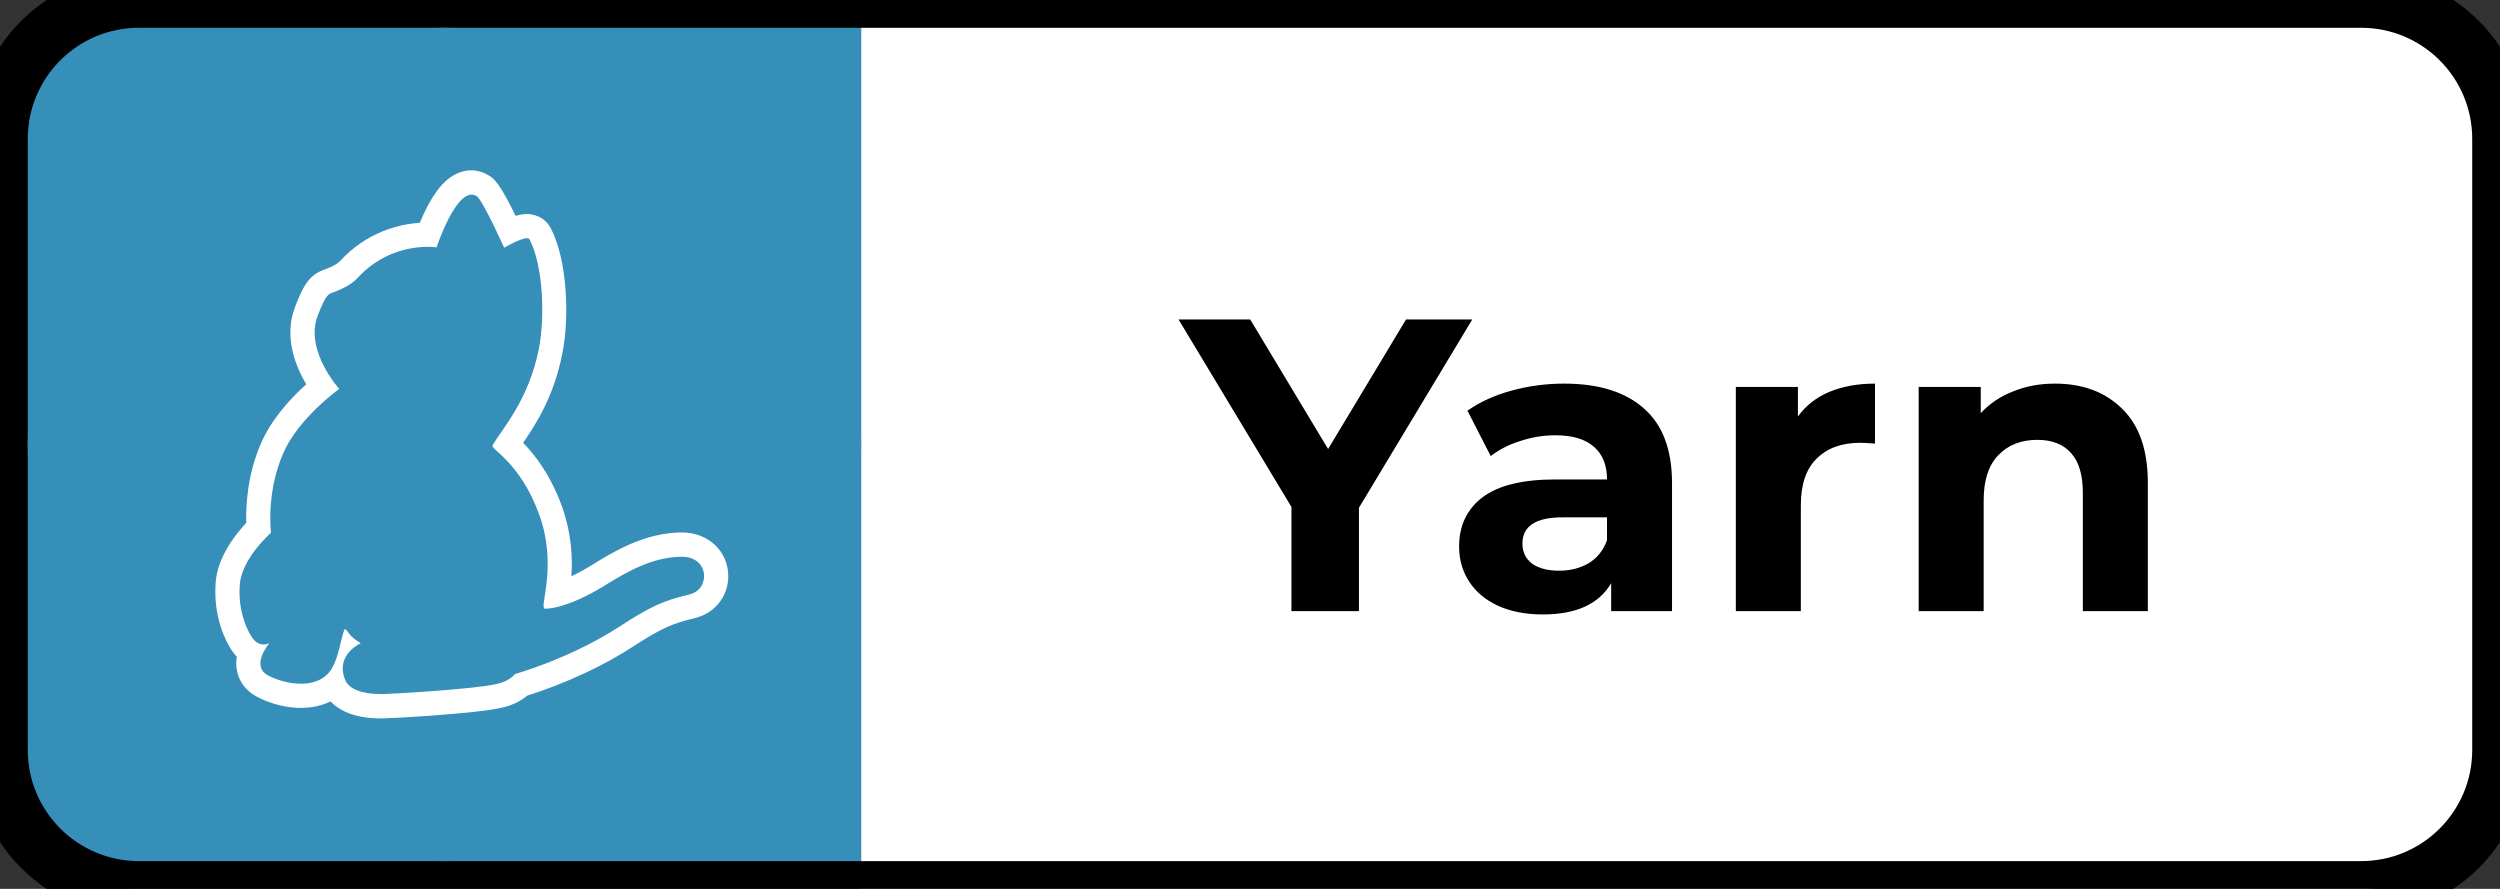 <svg width="90" height="32" viewBox="0 0 90 32" fill="none" xmlns="http://www.w3.org/2000/svg">
<rect x="0" y="0" width="90" height="32" fill="#333333" stroke="none"/>
<g clip-path="url(#clip0)">
<path d="M85 0H31V32H85C87.761 32 90 29.761 90 27V5C90 2.239 87.761 0 85 0Z" fill="white"/>
<path d="M31 0H5C2.239 0 0 2.239 0 5V27C0 29.761 2.239 32 5 32H31V0Z" fill="#368FB9"/>
<path d="M48.922 18.28V22H46.492V18.25L42.427 11.5H45.007L47.812 16.165L50.617 11.5H53.002L48.922 18.28ZM56.307 13.81C57.557 13.81 58.517 14.11 59.188 14.71C59.858 15.3 60.193 16.195 60.193 17.395V22H58.002V20.995C57.562 21.745 56.742 22.12 55.542 22.12C54.922 22.12 54.383 22.015 53.922 21.805C53.472 21.595 53.127 21.305 52.888 20.935C52.648 20.565 52.528 20.145 52.528 19.675C52.528 18.925 52.807 18.335 53.367 17.905C53.938 17.475 54.812 17.26 55.992 17.26H57.852C57.852 16.75 57.697 16.36 57.388 16.09C57.078 15.81 56.612 15.67 55.992 15.67C55.562 15.67 55.138 15.74 54.718 15.88C54.307 16.01 53.958 16.19 53.667 16.42L52.828 14.785C53.267 14.475 53.792 14.235 54.403 14.065C55.023 13.895 55.657 13.81 56.307 13.81ZM56.127 20.545C56.528 20.545 56.883 20.455 57.193 20.275C57.502 20.085 57.722 19.81 57.852 19.45V18.625H56.248C55.288 18.625 54.807 18.94 54.807 19.57C54.807 19.87 54.922 20.11 55.153 20.29C55.392 20.46 55.718 20.545 56.127 20.545ZM64.725 14.995C65.005 14.605 65.38 14.31 65.85 14.11C66.33 13.91 66.88 13.81 67.5 13.81V15.97C67.24 15.95 67.065 15.94 66.975 15.94C66.305 15.94 65.78 16.13 65.4 16.51C65.02 16.88 64.83 17.44 64.83 18.19V22H62.49V13.93H64.725V14.995ZM73.977 13.81C74.977 13.81 75.782 14.11 76.392 14.71C77.012 15.31 77.322 16.2 77.322 17.38V22H74.982V17.74C74.982 17.1 74.842 16.625 74.562 16.315C74.282 15.995 73.877 15.835 73.347 15.835C72.757 15.835 72.287 16.02 71.937 16.39C71.587 16.75 71.412 17.29 71.412 18.01V22H69.072V13.93H71.307V14.875C71.617 14.535 72.002 14.275 72.462 14.095C72.922 13.905 73.427 13.81 73.977 13.81Z" fill="black"/>
</g>
<path d="M5 1H85V-1H5V1ZM89 5V27H91V5H89ZM85 31H5V33H85V31ZM1 27V5H-1V27H1ZM5 31C2.791 31 1 29.209 1 27H-1C-1 30.314 1.686 33 5 33V31ZM89 27C89 29.209 87.209 31 85 31V33C88.314 33 91 30.314 91 27H89ZM85 1C87.209 1 89 2.791 89 5H91C91 1.686 88.314 -1 85 -1V1ZM5 -1C1.686 -1 -1 1.686 -1 5H1C1 2.791 2.791 1 5 1V-1Z" fill="black"/>
<path d="M16 1C7.718 1 1 7.718 1 16C1 24.282 7.718 31 16 31C24.282 31 31 24.282 31 16C31 7.718 24.282 1 16 1Z" fill="#368FB9"/>
<path d="M24.826 21.398C23.9 21.618 23.43 21.82 22.284 22.568C20.494 23.726 18.537 24.265 18.537 24.265C18.537 24.265 18.375 24.508 17.905 24.618C17.095 24.815 14.043 24.983 13.764 24.988C13.017 24.994 12.56 24.797 12.432 24.49C12.044 23.564 12.988 23.158 12.988 23.158C12.988 23.158 12.78 23.031 12.658 22.915C12.548 22.805 12.432 22.585 12.398 22.666C12.253 23.019 12.178 23.882 11.79 24.27C11.257 24.809 10.249 24.629 9.653 24.317C8.998 23.969 9.699 23.152 9.699 23.152C9.699 23.152 9.346 23.361 9.062 22.932C8.807 22.539 8.57 21.867 8.633 21.039C8.703 20.095 9.757 19.18 9.757 19.18C9.757 19.18 9.571 17.784 10.18 16.353C10.73 15.05 12.212 14.002 12.212 14.002C12.212 14.002 10.967 12.624 11.431 11.384C11.732 10.573 11.853 10.579 11.952 10.544C12.299 10.411 12.635 10.266 12.884 9.994C14.129 8.651 15.716 8.905 15.716 8.905C15.716 8.905 16.469 6.618 17.164 7.064C17.378 7.203 18.149 8.917 18.149 8.917C18.149 8.917 18.971 8.436 19.064 8.616C19.562 9.583 19.62 11.431 19.4 12.554C19.029 14.407 18.102 15.403 17.732 16.029C17.645 16.174 18.728 16.631 19.411 18.525C20.043 20.257 19.481 21.71 19.579 21.873C19.596 21.901 19.602 21.913 19.602 21.913C19.602 21.913 20.326 21.971 21.78 21.073C22.556 20.593 23.477 20.054 24.525 20.043C25.539 20.025 25.591 21.212 24.826 21.398ZM26.205 20.546C26.1 19.724 25.405 19.156 24.514 19.168C23.181 19.185 22.064 19.875 21.322 20.332C21.033 20.512 20.784 20.645 20.57 20.743C20.616 20.071 20.575 19.191 20.228 18.224C19.805 17.066 19.238 16.353 18.832 15.942C19.301 15.259 19.944 14.262 20.245 12.722C20.506 11.407 20.425 9.363 19.828 8.216C19.707 7.985 19.504 7.817 19.249 7.747C19.145 7.718 18.948 7.66 18.56 7.77C17.975 6.56 17.772 6.432 17.616 6.328C17.291 6.12 16.909 6.073 16.55 6.207C16.07 6.38 15.658 6.844 15.27 7.666C15.212 7.788 15.16 7.903 15.114 8.019C14.378 8.071 13.22 8.338 12.241 9.398C12.12 9.531 11.882 9.629 11.633 9.722H11.639C11.129 9.902 10.898 10.319 10.614 11.071C10.22 12.126 10.626 13.162 11.025 13.834C10.481 14.32 9.757 15.097 9.375 16.006C8.9 17.129 8.848 18.23 8.865 18.826C8.459 19.255 7.834 20.06 7.764 20.963C7.672 22.226 8.129 23.083 8.332 23.396C8.39 23.488 8.454 23.564 8.523 23.639C8.5 23.795 8.494 23.963 8.529 24.137C8.604 24.543 8.859 24.873 9.247 25.081C10.012 25.486 11.077 25.66 11.9 25.249C12.195 25.562 12.734 25.863 13.712 25.863H13.77C14.019 25.863 17.181 25.695 18.102 25.469C18.514 25.371 18.797 25.197 18.983 25.041C19.573 24.855 21.207 24.299 22.747 23.303C23.836 22.596 24.212 22.446 25.023 22.249C25.811 22.058 26.303 21.34 26.205 20.546Z" fill="white"/>
<defs>
<clipPath id="clip0">
<path d="M0 5C0 2.239 2.239 0 5 0H85C87.761 0 90 2.239 90 5V27C90 29.761 87.761 32 85 32H5C2.239 32 0 29.761 0 27V5Z" fill="white"/>
</clipPath>
</defs>
</svg>
